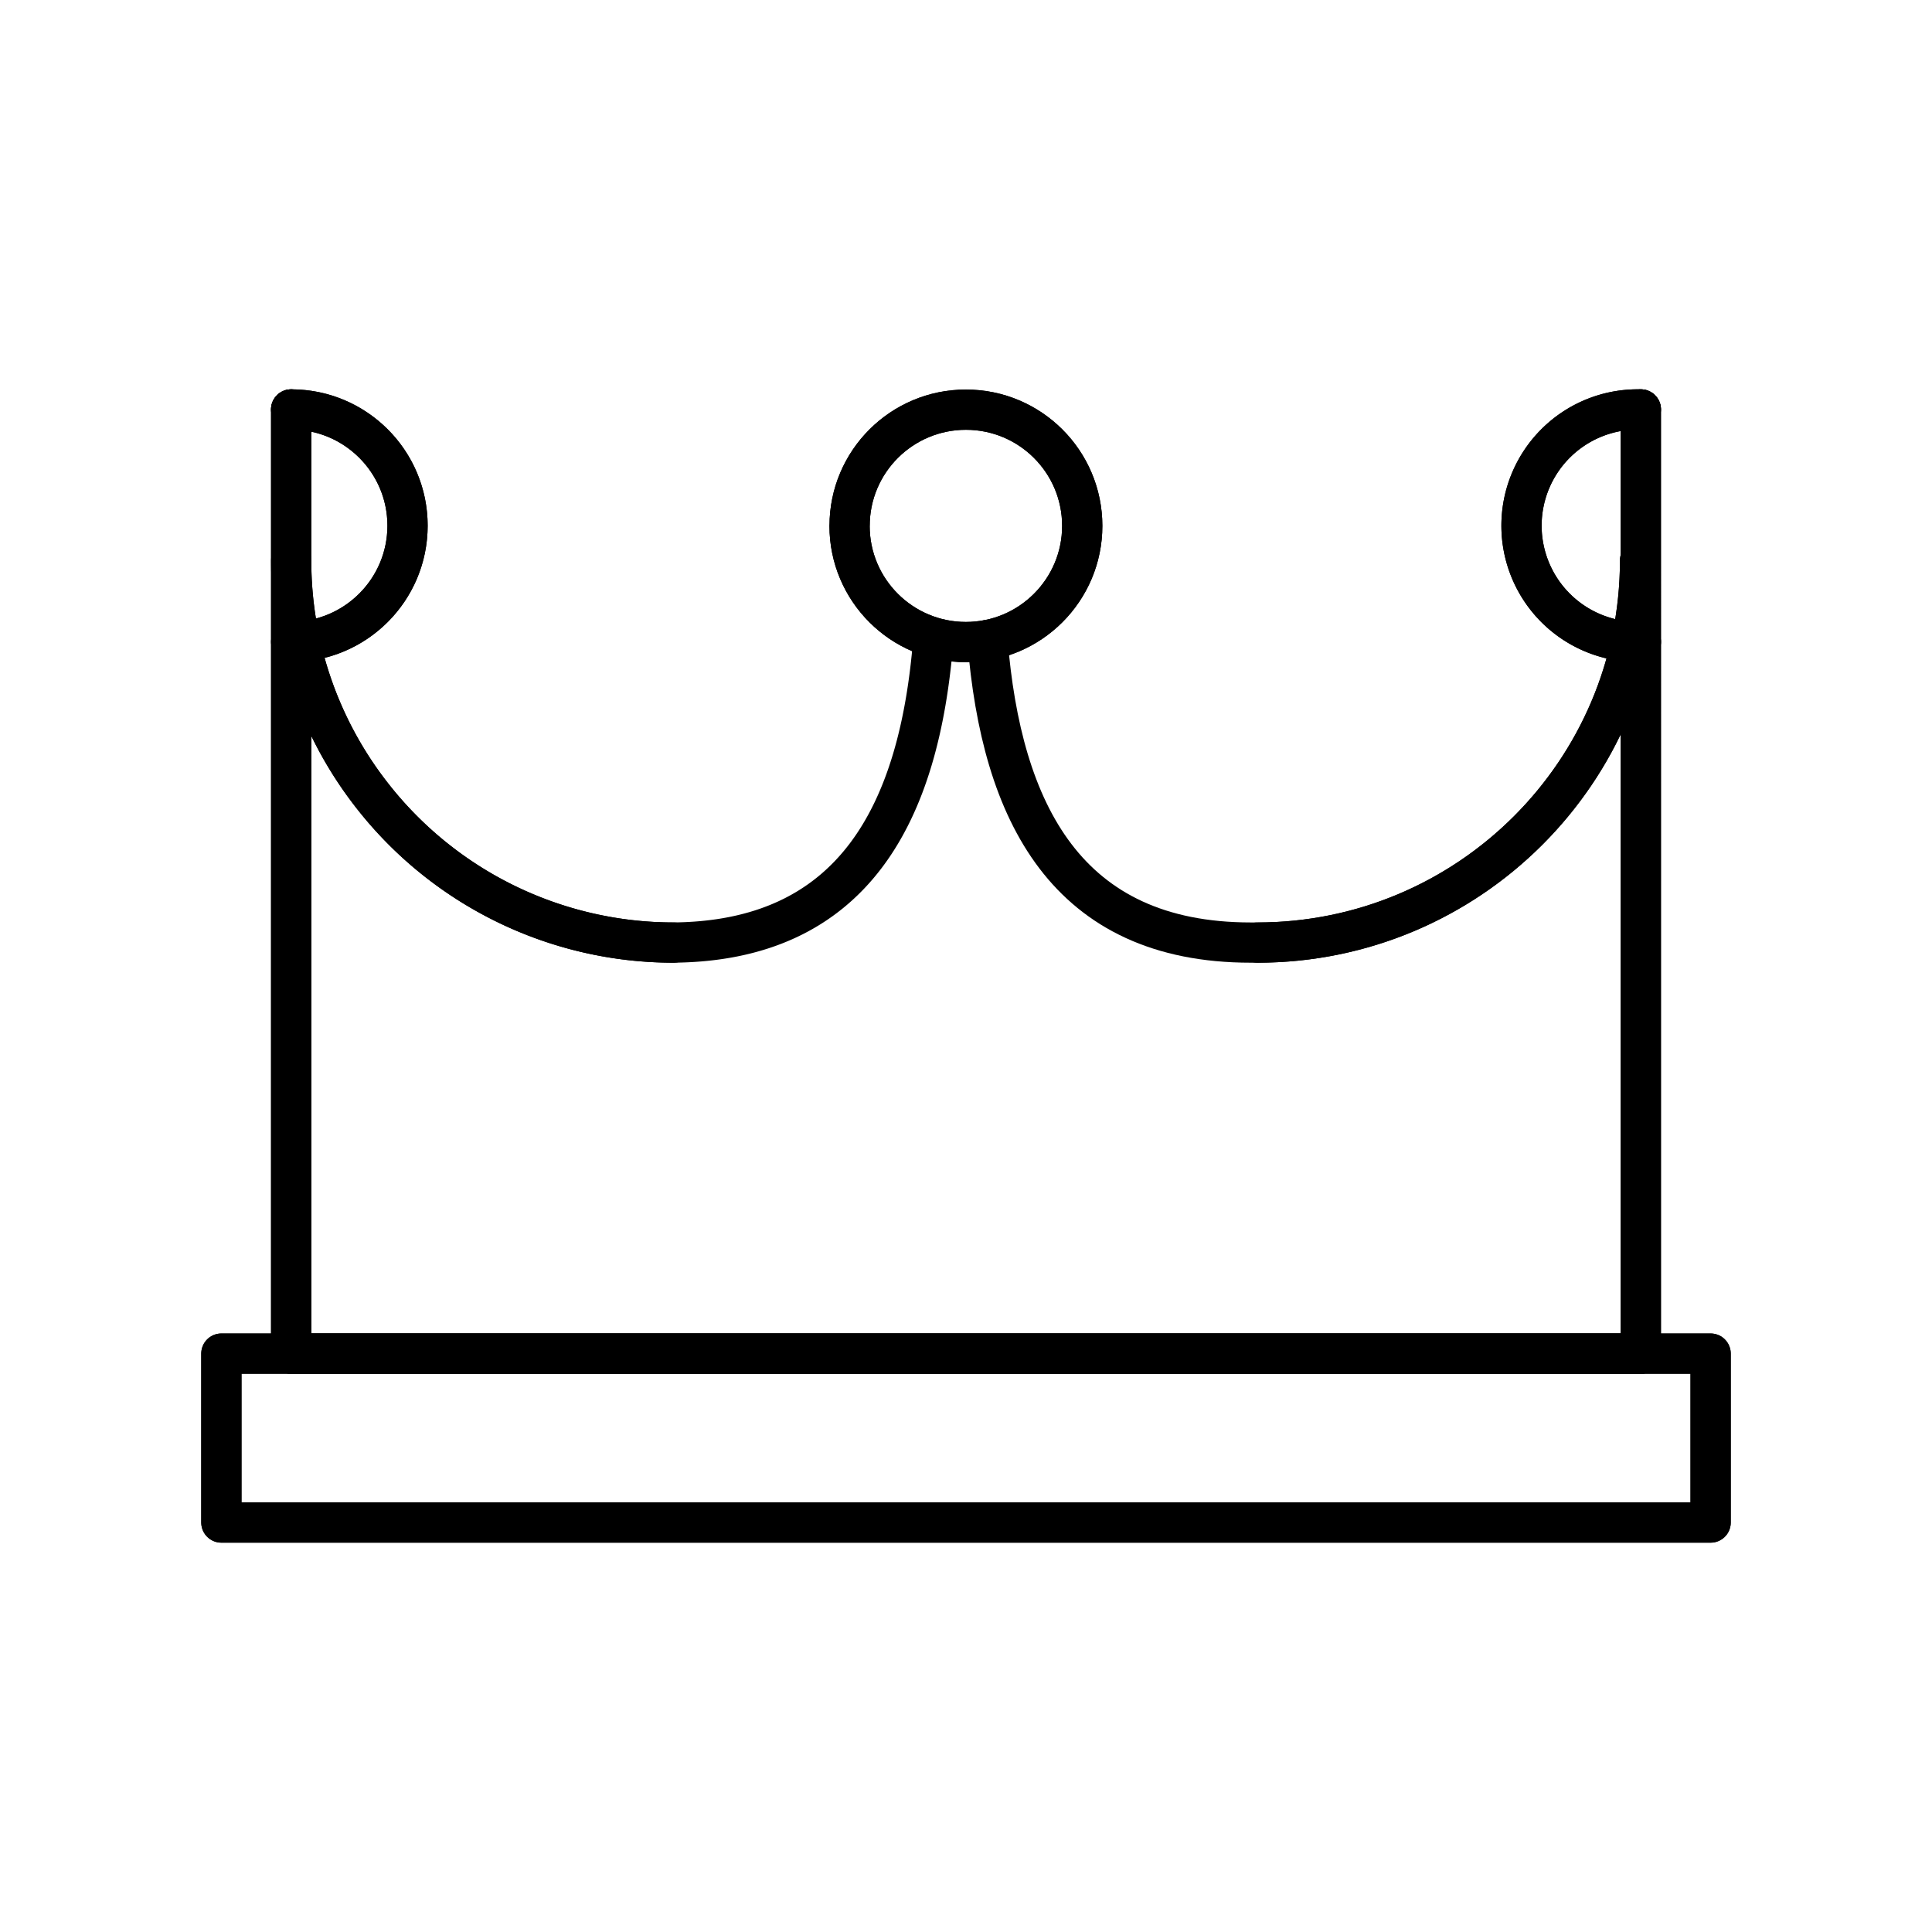 <svg xmlns="http://www.w3.org/2000/svg" xmlns:xlink="http://www.w3.org/1999/xlink" width="48" height="48" viewBox="0 0 48 48"><path fill="none" stroke="currentColor" stroke-linecap="round" stroke-linejoin="round" d="M7.234 10.173c1.597 0 2.891 1.293 2.891 2.887s-1.294 2.887-2.89 2.887"/><path fill="none" stroke="currentColor" stroke-linecap="round" stroke-linejoin="round" d="M16.74 23.418a9.5 9.5 0 0 1-7.54-3.712a9.45 9.45 0 0 1-1.965-5.783m33.512 0c0 5.244-4.256 9.495-9.506 9.495"/><path fill="none" stroke="currentColor" stroke-linecap="round" stroke-linejoin="round" d="M40.766 15.947a2.888 2.888 0 1 1-.001-5.774m-33.531 0c1.597 0 2.891 1.293 2.891 2.887s-1.294 2.887-2.89 2.887"/><path fill="none" stroke="currentColor" stroke-linecap="round" stroke-linejoin="round" d="M40.766 15.947a2.888 2.888 0 1 1-.001-5.774"/><path fill="none" stroke="currentColor" stroke-linecap="round" stroke-linejoin="round" d="M23.189 15.875c-.34 4.307-1.963 7.543-6.543 7.543h.094a9.5 9.5 0 0 1-7.54-3.712a9.45 9.45 0 0 1-1.966-5.783v-3.75v23.458h33.532V10.173"/><path fill="none" stroke="currentColor" stroke-linecap="round" stroke-linejoin="round" d="M40.747 13.923c0 5.244-4.256 9.495-9.506 9.495h-.166c-4.57 0-6.197-3.222-6.541-7.516"/><path fill="none" stroke="currentColor" stroke-linecap="round" stroke-linejoin="round" d="M7.234 10.173V33.63h33.532V10.173"/><path fill="none" stroke="currentColor" stroke-linecap="round" stroke-linejoin="round" d="M21.107 13.065c0 1.594 1.294 2.887 2.89 2.887s2.891-1.293 2.891-2.887h0c0-1.595-1.294-2.887-2.89-2.887s-2.89 1.292-2.89 2.887"/><path fill="none" stroke="currentColor" stroke-linecap="round" stroke-linejoin="round" d="M21.107 13.065c0 1.594 1.294 2.887 2.89 2.887s2.891-1.293 2.891-2.887h0c0-1.595-1.294-2.887-2.89-2.887s-2.89 1.292-2.89 2.887M5.5 33.63h37v4.197h-37z"/><path fill="none" stroke="currentColor" stroke-linecap="round" stroke-linejoin="round" d="M5.5 33.63h37v4.197h-37z"/></svg>